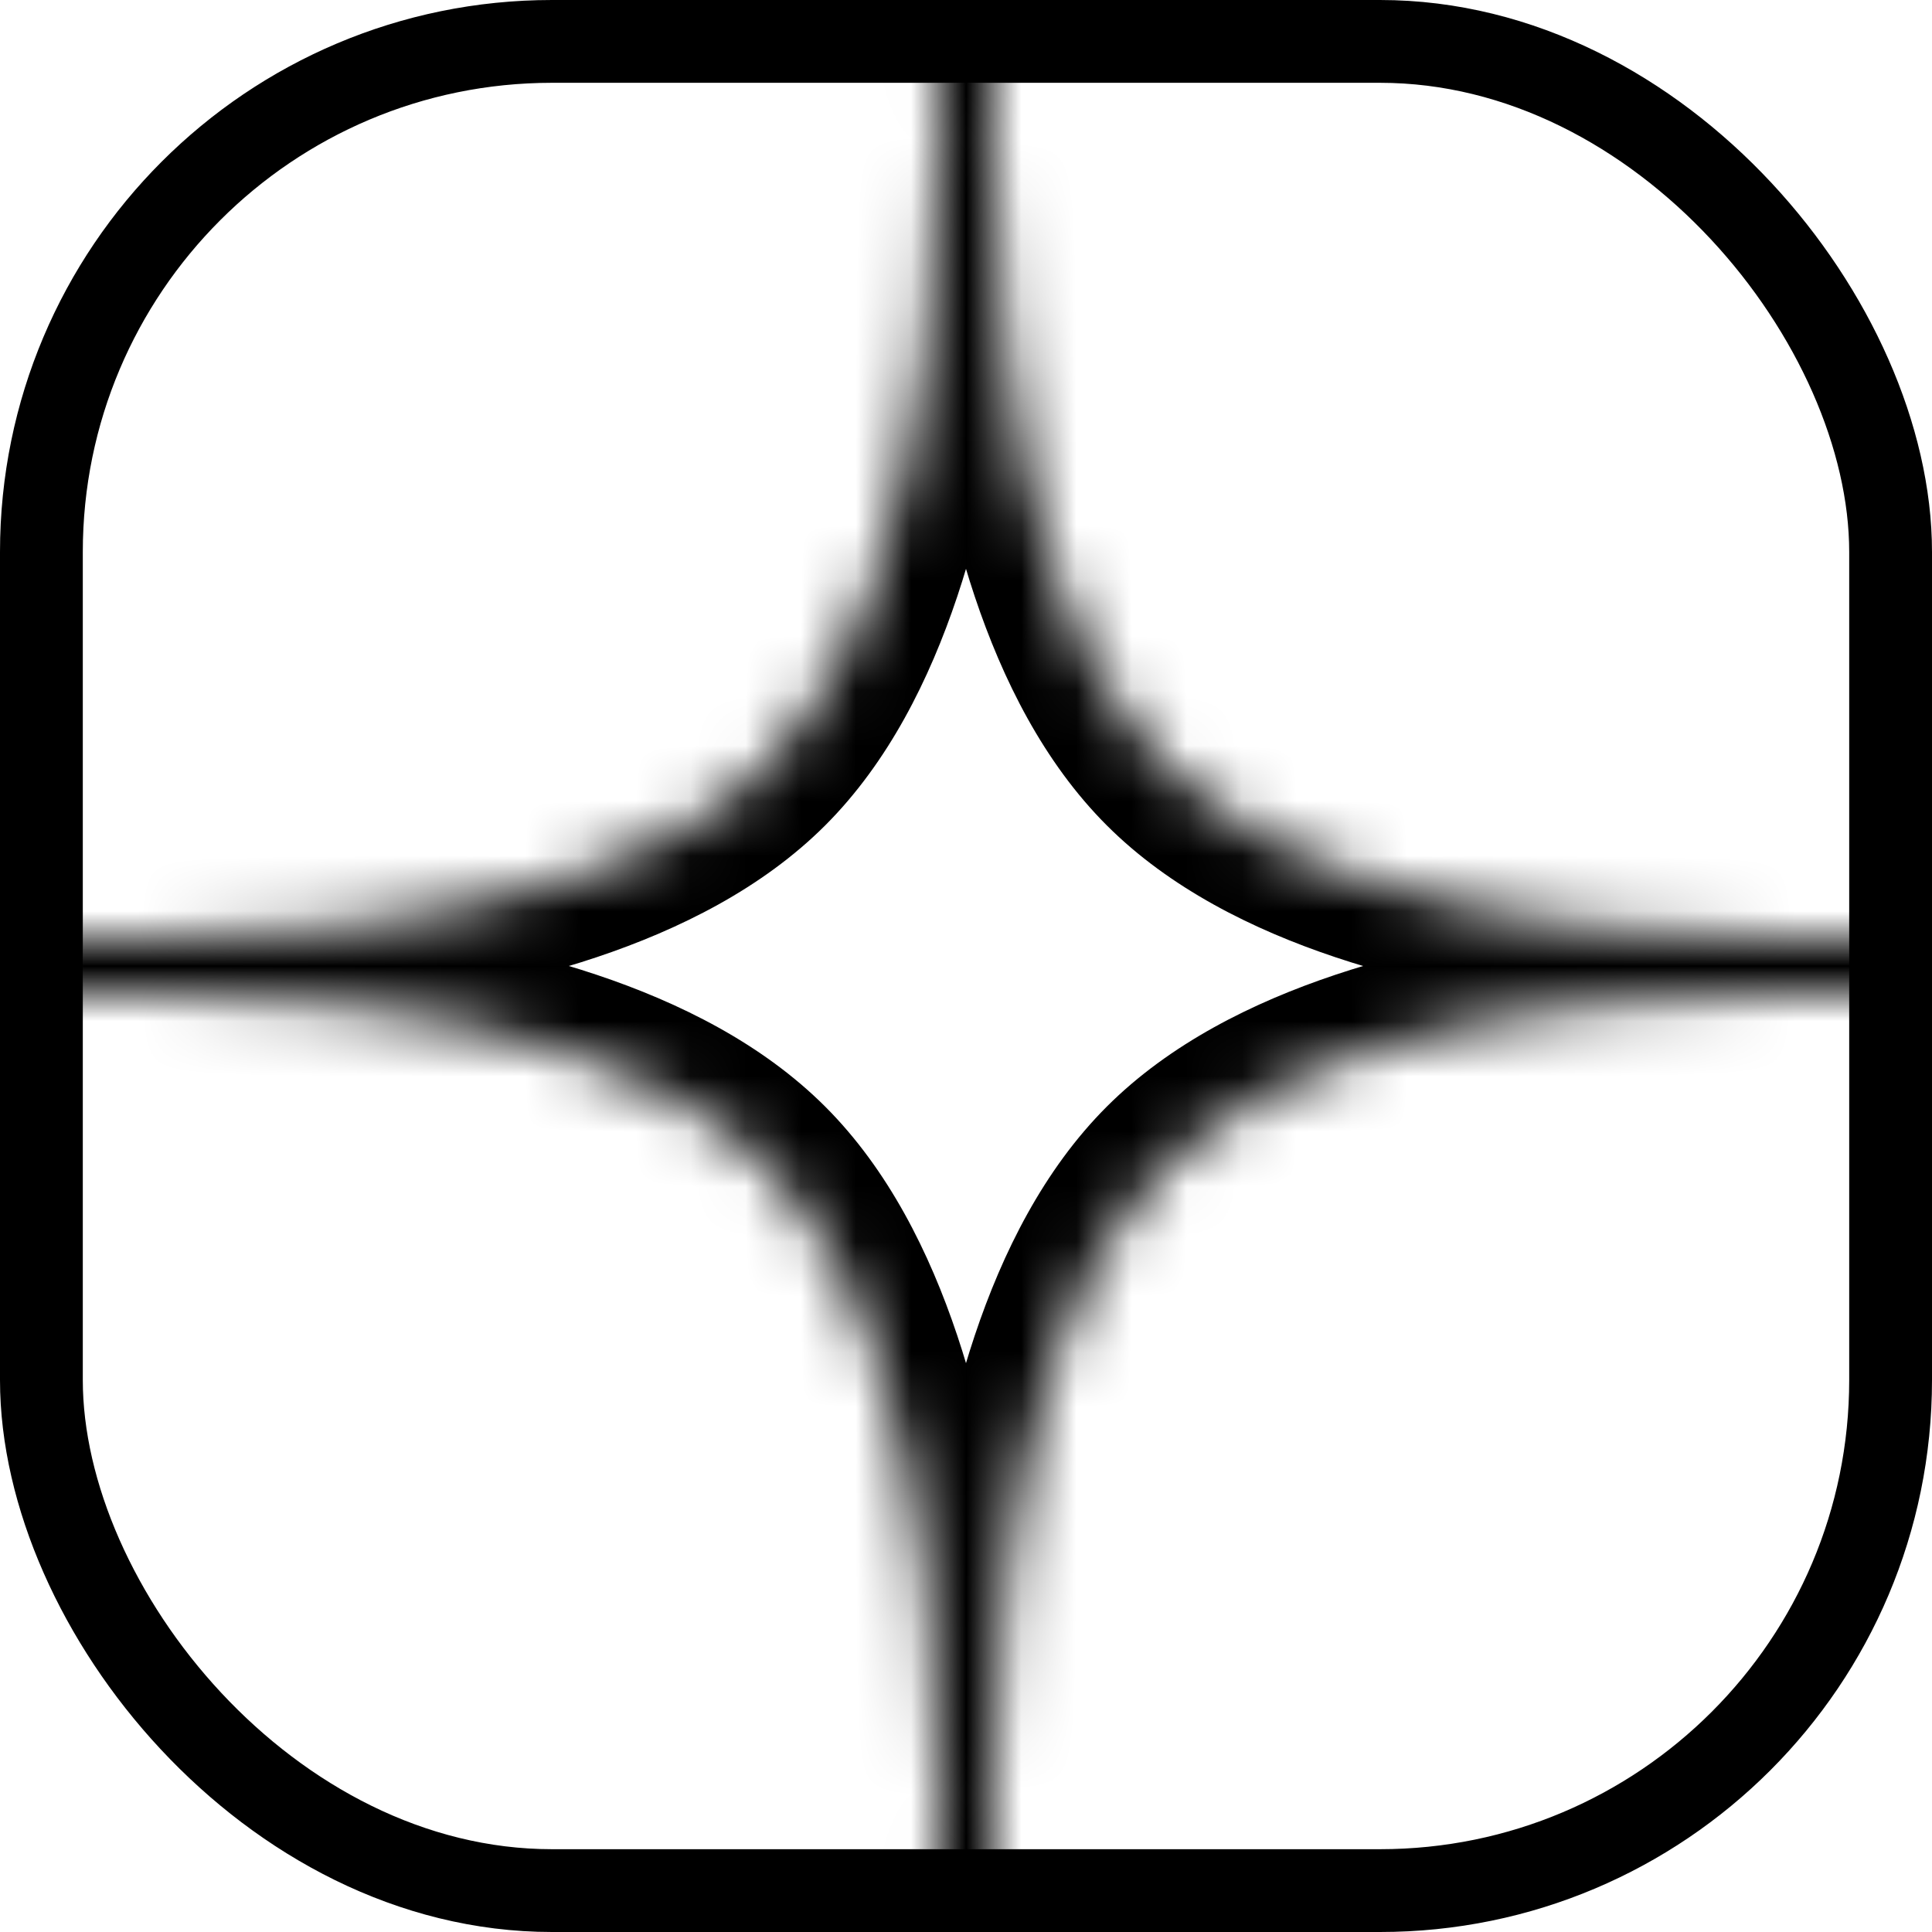 <svg width="35" height="35" viewBox="0 0 35 35" fill="none" xmlns="http://www.w3.org/2000/svg">
<mask id="path-1-inside-1_302_12" fill="white">
<path d="M16.984 1H18.016C18.016 1 17.449 10.23 21.109 13.891C24.77 17.551 34 16.984 34 16.984V18.016C34 18.016 24.77 17.449 21.109 21.109C17.449 24.77 18.016 34 18.016 34H16.984C16.984 34 17.551 24.77 13.891 21.109C10.23 17.449 1 18.016 1 18.016V16.984C1 16.984 10.23 17.551 13.891 13.891C17.551 10.23 16.984 1 16.984 1Z"/>
</mask>
<path d="M18.016 1L19.513 1.092L19.611 -0.5H18.016V1ZM16.984 1V-0.5H15.389L15.487 1.092L16.984 1ZM1 16.984L1.092 15.487L-0.5 15.389V16.984H1ZM1 18.016H-0.5V19.611L1.092 19.513L1 18.016ZM16.984 34L15.487 33.908L15.389 35.5H16.984V34ZM18.016 34V35.5H19.611L19.513 33.908L18.016 34ZM34 18.016L33.908 19.513L35.5 19.611V18.016H34ZM34 16.984H35.5V15.389L33.908 15.487L34 16.984ZM18.016 -0.5H16.984V2.5H18.016V-0.5ZM16.984 1C15.487 1.092 15.487 1.092 15.487 1.091C15.487 1.091 15.487 1.091 15.487 1.091C15.487 1.091 15.487 1.091 15.487 1.091C15.487 1.091 15.487 1.092 15.487 1.094C15.488 1.096 15.488 1.101 15.488 1.108C15.489 1.123 15.49 1.145 15.492 1.176C15.495 1.237 15.498 1.33 15.502 1.452C15.51 1.695 15.518 2.052 15.516 2.493C15.512 3.377 15.47 4.588 15.32 5.902C15.169 7.222 14.913 8.608 14.496 9.856C14.074 11.117 13.519 12.14 12.83 12.83L14.951 14.951C16.092 13.81 16.839 12.308 17.341 10.808C17.847 9.296 18.135 7.689 18.301 6.243C18.466 4.792 18.512 3.467 18.516 2.506C18.518 2.024 18.51 1.631 18.501 1.355C18.496 1.218 18.492 1.109 18.488 1.033C18.486 0.995 18.485 0.966 18.484 0.945C18.483 0.934 18.483 0.926 18.482 0.92C18.482 0.917 18.482 0.914 18.482 0.912C18.482 0.911 18.482 0.91 18.482 0.91C18.482 0.909 18.482 0.909 18.482 0.909C18.482 0.908 18.482 0.908 16.984 1ZM12.83 12.83C12.14 13.519 11.117 14.074 9.856 14.496C8.608 14.913 7.222 15.169 5.902 15.32C4.588 15.47 3.377 15.512 2.493 15.516C2.052 15.518 1.695 15.51 1.452 15.502C1.33 15.498 1.237 15.495 1.176 15.492C1.145 15.49 1.123 15.489 1.108 15.488C1.101 15.488 1.096 15.488 1.094 15.487C1.092 15.487 1.091 15.487 1.091 15.487C1.091 15.487 1.091 15.487 1.091 15.487C1.091 15.487 1.091 15.487 1.091 15.487C1.092 15.487 1.092 15.487 1 16.984C0.908 18.482 0.908 18.482 0.909 18.482C0.909 18.482 0.909 18.482 0.91 18.482C0.91 18.482 0.911 18.482 0.912 18.482C0.914 18.482 0.917 18.482 0.92 18.482C0.926 18.483 0.934 18.483 0.945 18.484C0.966 18.485 0.995 18.486 1.033 18.488C1.109 18.492 1.218 18.496 1.355 18.501C1.631 18.51 2.024 18.518 2.506 18.516C3.467 18.512 4.792 18.466 6.243 18.301C7.689 18.135 9.296 17.847 10.808 17.341C12.308 16.839 13.81 16.092 14.951 14.951L12.83 12.83ZM-0.5 16.984V18.016H2.5V16.984H-0.5ZM1 18.016C1.092 19.513 1.092 19.513 1.091 19.513C1.091 19.513 1.091 19.513 1.091 19.513C1.091 19.513 1.091 19.513 1.091 19.513C1.091 19.513 1.092 19.513 1.094 19.513C1.096 19.512 1.101 19.512 1.108 19.512C1.123 19.511 1.145 19.51 1.176 19.509C1.237 19.506 1.33 19.502 1.452 19.498C1.695 19.49 2.052 19.482 2.493 19.484C3.377 19.488 4.588 19.53 5.902 19.68C7.222 19.831 8.608 20.087 9.856 20.504C11.117 20.926 12.14 21.481 12.83 22.17L14.951 20.049C13.81 18.908 12.308 18.161 10.808 17.659C9.296 17.153 7.689 16.865 6.243 16.699C4.792 16.534 3.467 16.488 2.506 16.484C2.024 16.482 1.631 16.49 1.355 16.499C1.218 16.504 1.109 16.508 1.033 16.512C0.995 16.514 0.966 16.515 0.945 16.516C0.934 16.517 0.926 16.517 0.92 16.518C0.917 16.518 0.914 16.518 0.912 16.518C0.911 16.518 0.91 16.518 0.91 16.518C0.909 16.518 0.909 16.518 0.909 16.518C0.908 16.518 0.908 16.518 1 18.016ZM12.83 22.17C13.519 22.86 14.074 23.883 14.496 25.144C14.913 26.392 15.169 27.778 15.32 29.098C15.47 30.412 15.512 31.623 15.516 32.507C15.518 32.948 15.51 33.304 15.502 33.548C15.498 33.67 15.495 33.763 15.492 33.824C15.49 33.855 15.489 33.877 15.488 33.892C15.488 33.899 15.488 33.904 15.487 33.906C15.487 33.908 15.487 33.908 15.487 33.909C15.487 33.909 15.487 33.909 15.487 33.909C15.487 33.909 15.487 33.909 15.487 33.908C15.487 33.908 15.487 33.908 16.984 34C18.482 34.092 18.482 34.092 18.482 34.091C18.482 34.091 18.482 34.091 18.482 34.09C18.482 34.09 18.482 34.089 18.482 34.088C18.482 34.086 18.482 34.083 18.482 34.08C18.483 34.074 18.483 34.066 18.484 34.055C18.485 34.034 18.486 34.005 18.488 33.967C18.492 33.891 18.496 33.782 18.501 33.645C18.51 33.369 18.518 32.976 18.516 32.494C18.512 31.533 18.466 30.208 18.301 28.757C18.135 27.311 17.847 25.704 17.341 24.192C16.839 22.692 16.092 21.19 14.951 20.049L12.83 22.17ZM16.984 35.5H18.016V32.5H16.984V35.5ZM18.016 34C19.513 33.908 19.513 33.908 19.513 33.908C19.513 33.909 19.513 33.909 19.513 33.909C19.513 33.909 19.513 33.909 19.513 33.909C19.513 33.908 19.513 33.908 19.513 33.906C19.512 33.904 19.512 33.899 19.512 33.892C19.511 33.877 19.51 33.855 19.509 33.824C19.506 33.763 19.502 33.67 19.498 33.548C19.49 33.304 19.482 32.948 19.484 32.507C19.488 31.623 19.53 30.412 19.68 29.098C19.831 27.778 20.087 26.392 20.504 25.144C20.926 23.883 21.481 22.86 22.17 22.17L20.049 20.049C18.908 21.19 18.161 22.692 17.659 24.192C17.153 25.704 16.865 27.311 16.699 28.757C16.534 30.208 16.488 31.533 16.484 32.494C16.482 32.976 16.49 33.369 16.499 33.645C16.504 33.782 16.508 33.891 16.512 33.967C16.514 34.005 16.515 34.034 16.516 34.055C16.517 34.066 16.517 34.074 16.518 34.08C16.518 34.083 16.518 34.086 16.518 34.088C16.518 34.089 16.518 34.09 16.518 34.09C16.518 34.091 16.518 34.091 16.518 34.091C16.518 34.092 16.518 34.092 18.016 34ZM22.17 22.17C22.86 21.481 23.883 20.926 25.144 20.504C26.392 20.087 27.778 19.831 29.098 19.68C30.412 19.53 31.623 19.488 32.507 19.484C32.948 19.482 33.304 19.49 33.548 19.498C33.67 19.502 33.763 19.506 33.824 19.509C33.855 19.51 33.877 19.511 33.892 19.512C33.899 19.512 33.904 19.512 33.906 19.513C33.908 19.513 33.908 19.513 33.909 19.513C33.909 19.513 33.909 19.513 33.909 19.513C33.909 19.513 33.909 19.513 33.908 19.513C33.908 19.513 33.908 19.513 34 18.016C34.092 16.518 34.092 16.518 34.091 16.518C34.091 16.518 34.091 16.518 34.09 16.518C34.09 16.518 34.089 16.518 34.088 16.518C34.086 16.518 34.083 16.518 34.08 16.518C34.074 16.517 34.066 16.517 34.055 16.516C34.034 16.515 34.005 16.514 33.967 16.512C33.891 16.508 33.782 16.504 33.645 16.499C33.369 16.49 32.976 16.482 32.494 16.484C31.533 16.488 30.208 16.534 28.757 16.699C27.311 16.865 25.704 17.153 24.192 17.659C22.692 18.161 21.19 18.908 20.049 20.049L22.17 22.17ZM35.5 18.016V16.984H32.5V18.016H35.5ZM34 16.984C33.908 15.487 33.908 15.487 33.908 15.487C33.909 15.487 33.909 15.487 33.909 15.487C33.909 15.487 33.909 15.487 33.909 15.487C33.908 15.487 33.908 15.487 33.906 15.487C33.904 15.488 33.899 15.488 33.892 15.488C33.877 15.489 33.855 15.49 33.824 15.492C33.763 15.495 33.67 15.498 33.548 15.502C33.304 15.51 32.948 15.518 32.507 15.516C31.623 15.512 30.412 15.47 29.098 15.32C27.778 15.169 26.392 14.913 25.144 14.496C23.883 14.074 22.86 13.519 22.17 12.83L20.049 14.951C21.19 16.092 22.692 16.839 24.192 17.341C25.704 17.847 27.311 18.135 28.757 18.301C30.208 18.466 31.533 18.512 32.494 18.516C32.976 18.518 33.369 18.51 33.645 18.501C33.782 18.496 33.891 18.492 33.967 18.488C34.005 18.486 34.034 18.485 34.055 18.484C34.066 18.483 34.074 18.483 34.08 18.482C34.083 18.482 34.086 18.482 34.088 18.482C34.089 18.482 34.09 18.482 34.09 18.482C34.091 18.482 34.091 18.482 34.091 18.482C34.092 18.482 34.092 18.482 34 16.984ZM22.17 12.83C21.481 12.14 20.926 11.117 20.504 9.856C20.087 8.608 19.831 7.222 19.68 5.902C19.53 4.588 19.488 3.377 19.484 2.493C19.482 2.052 19.49 1.695 19.498 1.452C19.502 1.33 19.506 1.237 19.509 1.176C19.51 1.145 19.511 1.123 19.512 1.108C19.512 1.101 19.512 1.096 19.513 1.094C19.513 1.092 19.513 1.091 19.513 1.091C19.513 1.091 19.513 1.091 19.513 1.091C19.513 1.091 19.513 1.091 19.513 1.091C19.513 1.092 19.513 1.092 18.016 1C16.518 0.908 16.518 0.908 16.518 0.909C16.518 0.909 16.518 0.909 16.518 0.91C16.518 0.91 16.518 0.911 16.518 0.912C16.518 0.914 16.518 0.917 16.518 0.92C16.517 0.926 16.517 0.934 16.516 0.945C16.515 0.966 16.514 0.995 16.512 1.033C16.508 1.109 16.504 1.218 16.499 1.355C16.49 1.631 16.482 2.024 16.484 2.506C16.488 3.467 16.534 4.792 16.699 6.243C16.865 7.689 17.153 9.296 17.659 10.808C18.161 12.308 18.908 13.81 20.049 14.951L22.17 12.83Z" fill="black" mask="url(#path-1-inside-1_302_12)"/>
<rect x="0.75" y="0.75" width="33.5" height="33.5" rx="9.25" stroke="black" stroke-width="1.5"/>
</svg>
